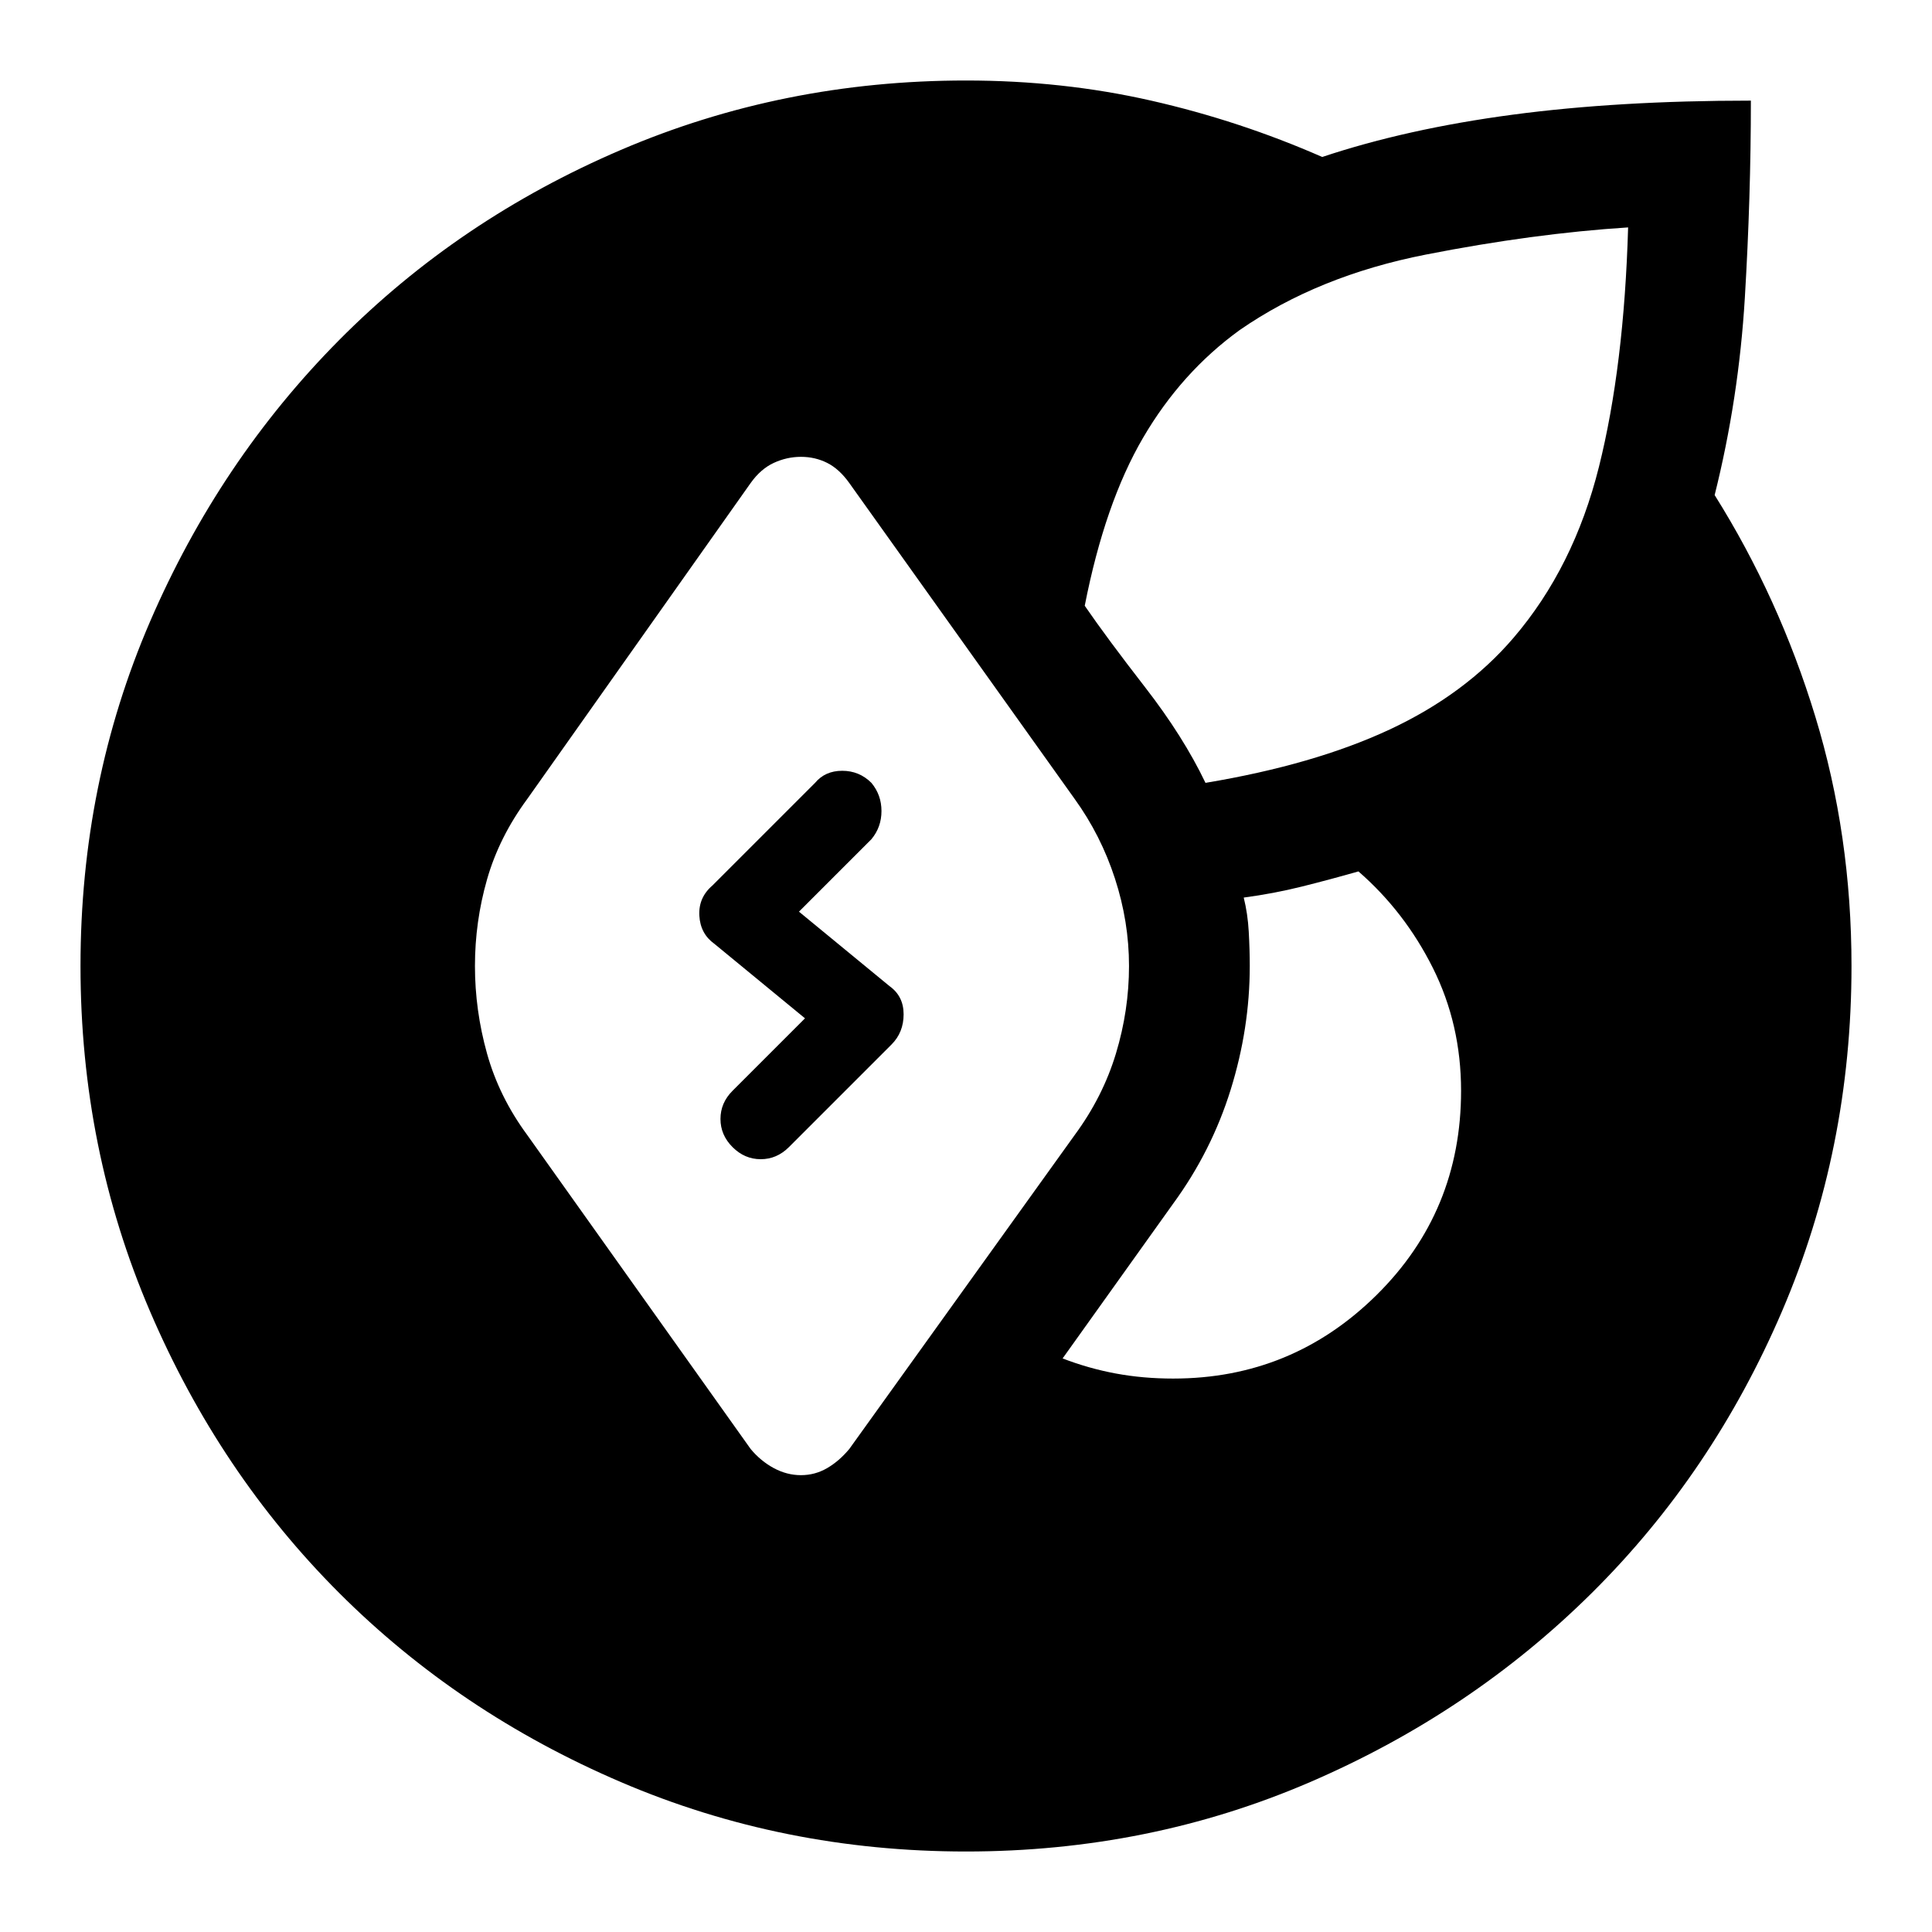 <svg xmlns="http://www.w3.org/2000/svg" height="48" viewBox="0 -960 960 960" width="48"><path d="M480-40q-91 0-171.5-34.5t-140-94q-59.5-59.5-94-140T40-480q0-91 34.5-171t94-140q59.5-60 140-94.5T480-920q48 0 92 10t85 28q42-14 94.5-21t118.5-7q0 48-3 98t-15 98q32 51 50 110t18 124q0 91-34.5 171.5t-94.5 140q-60 59.5-140 94T480-40Zm-82-187q7 0 13-3.5t11-9.5l112-156q14-19 20.5-40.5T561-480q0-22-7-43.5T534-563L422-720q-5-7-11-10t-13-3q-7 0-13.5 3T373-720L262-563q-14 19-20 40t-6 43q0 22 6 43.5t20 40.5l111 156q5 6 11.5 9.5T398-227Zm185-48q59 0 101-41.5T726-418q0-33-14-61t-37-48q-14 4-28 7.5t-29 5.5q2 8 2.5 17t.5 17q0 31-9.5 61.5T583-362l-55 77q13 5 26.5 7.5T583-275Zm16-296q54-9 91.5-26.5T752-643q30-35 42.5-85T809-847q-47 3-100.5 13.5T616-796q-29 21-48 53.5T539-659q11 16 30 40.5t30 47.5ZM364-390q-6-6-6-14t6-14l36-36-45-37q-7-5-7.5-14t6.5-15l51-51q5-6 13.5-6t14.5 6q5 6 5 14t-5 14l-36 36 45 37q7 5 7 14t-6 15l-51 51q-6 6-14 6t-14-6Z"/></svg>